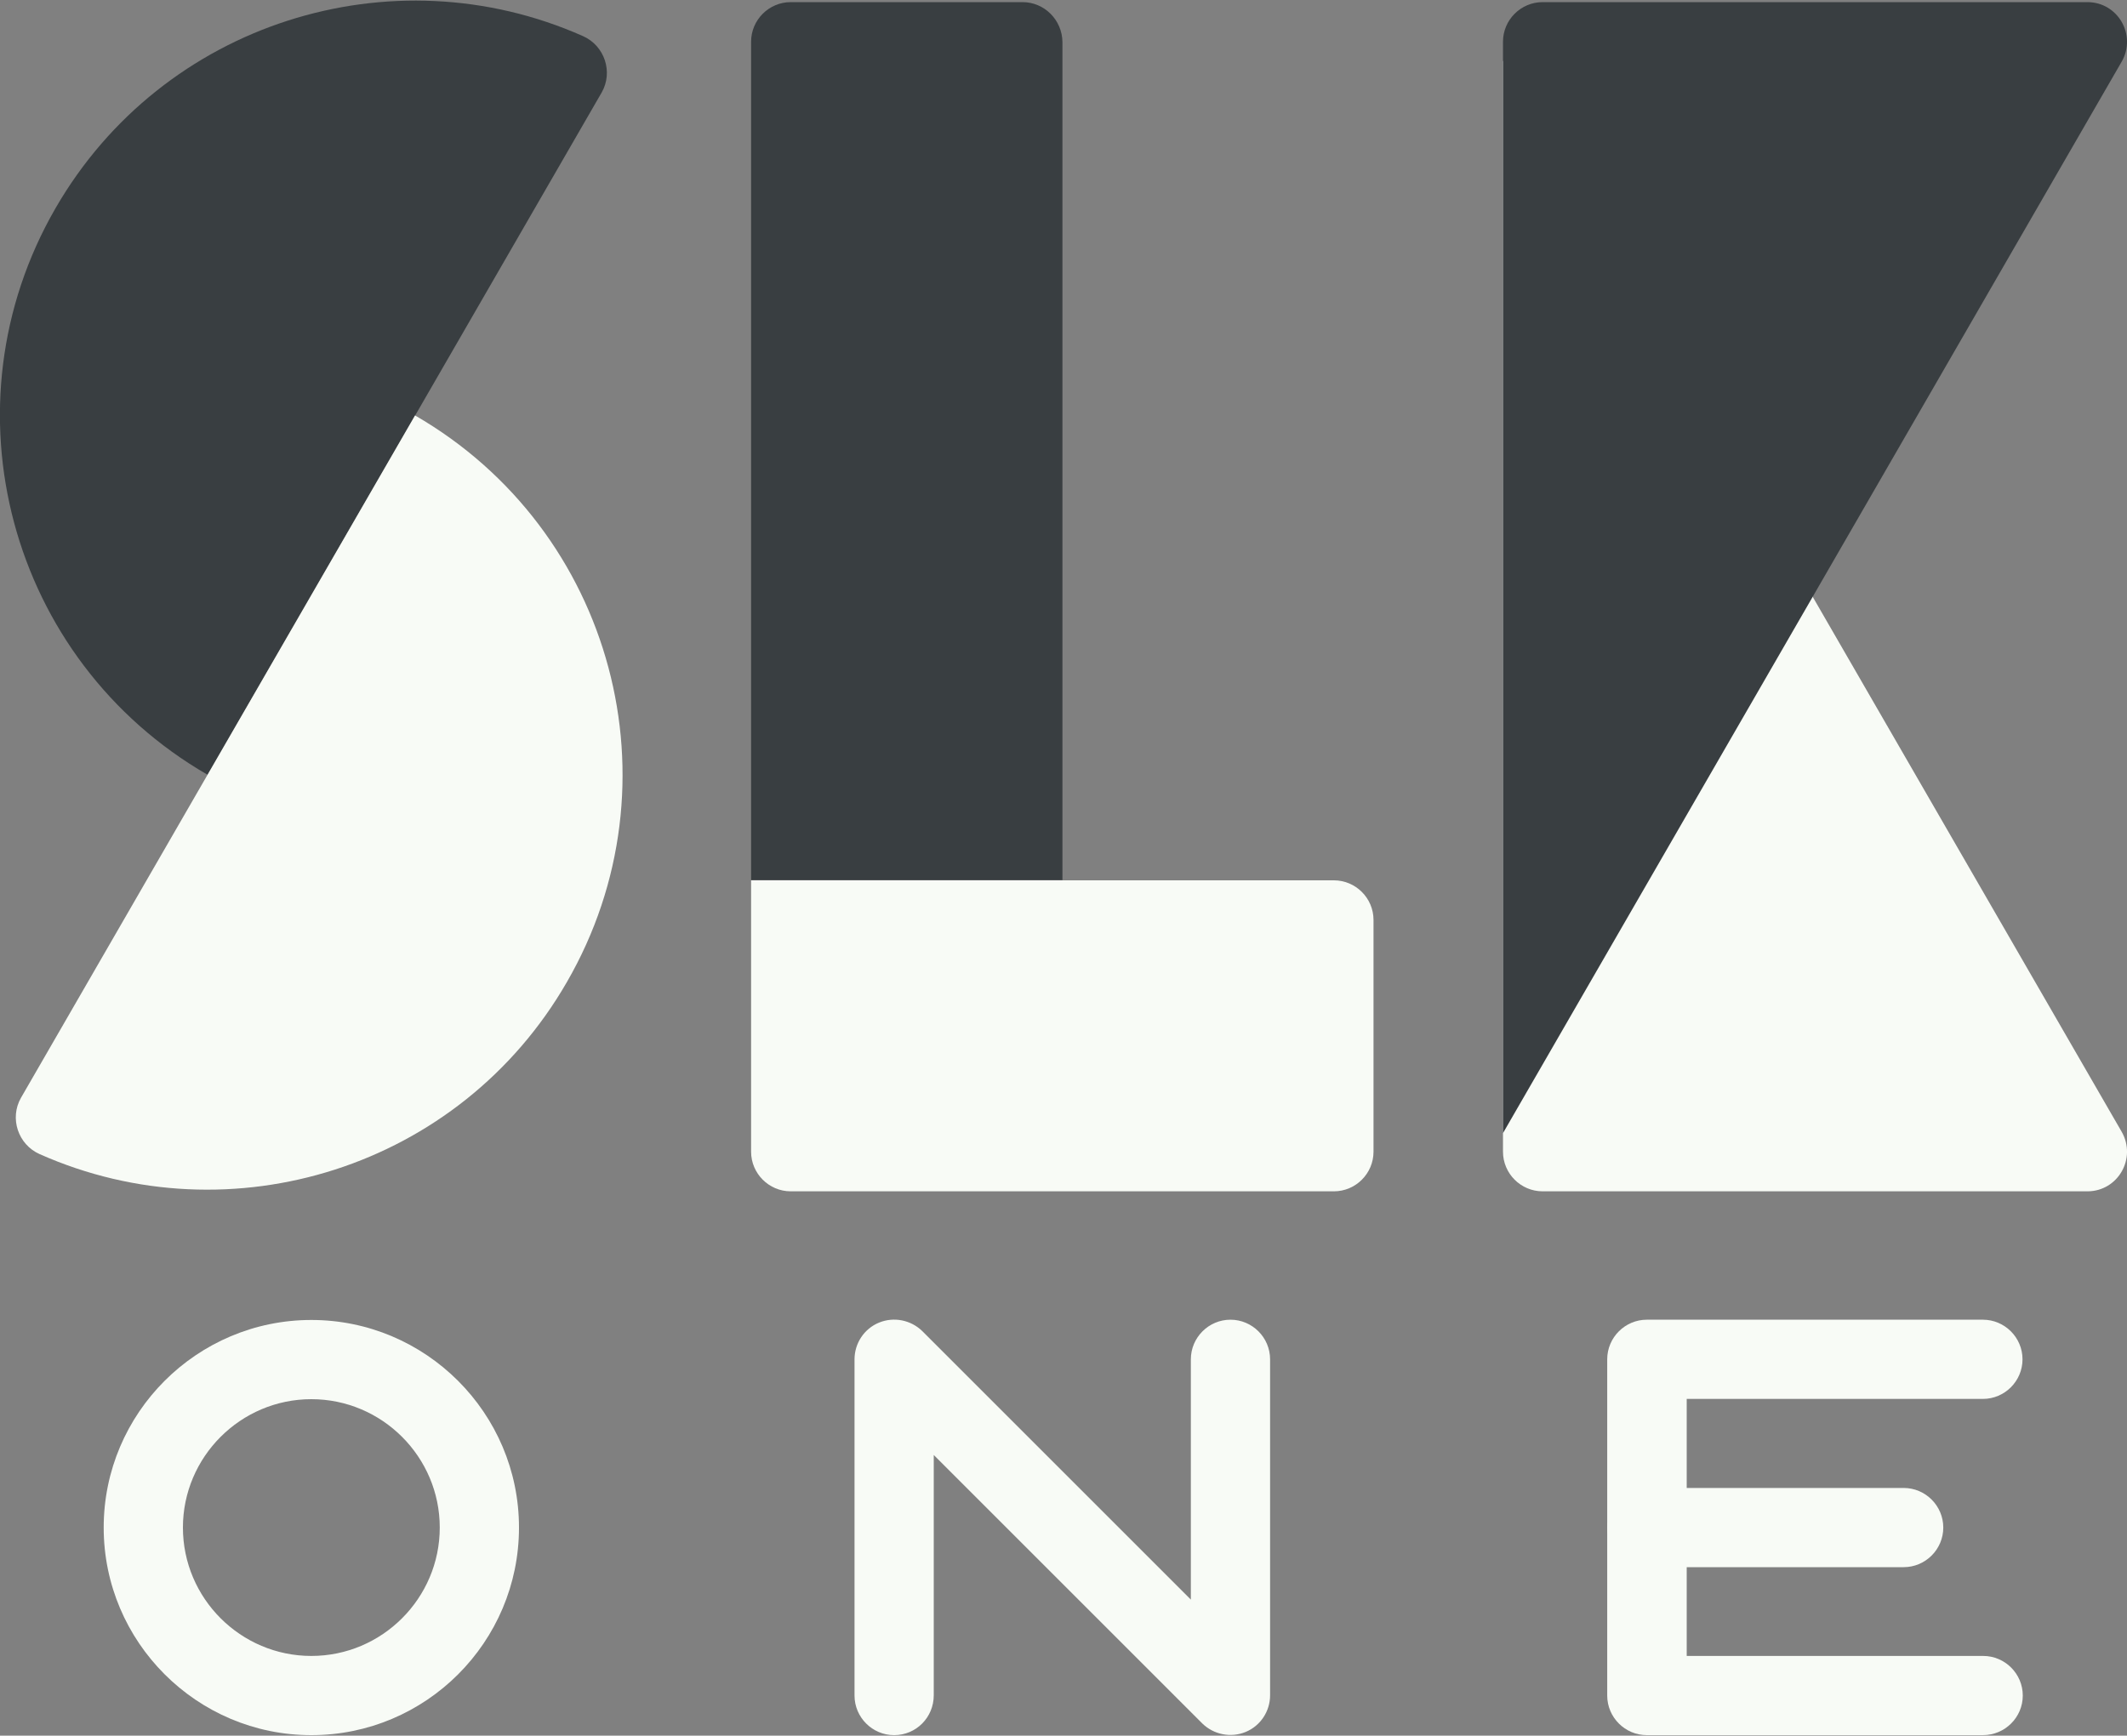 <?xml version="1.0" encoding="utf-8"?>
<!-- Generator: Adobe Illustrator 22.0.1, SVG Export Plug-In . SVG Version: 6.00 Build 0)  -->
<svg version="1.1" id="Layer_1" xmlns="http://www.w3.org/2000/svg" xmlns:xlink="http://www.w3.org/1999/xlink" x="0px" y="0px"
	 viewBox="0 0 800 653" style="enable-background:new 0 0 800 653;" xml:space="preserve">
<rect x="0" y="0" width="800" height="653" fill="#808080" stroke="none"/>
<style type="text/css">
	.st0{fill:#F8FBF6;}
	.st1{fill:#393E41;}
</style>
<g>
	<g>
		<g>
			<path class="st0" d="M195.2,574.7c0,43.1-35,78.1-78.1,78.1S39,617.7,39,574.7c0-43.1,35.1-78.1,78.1-78.1
				S195.2,531.6,195.2,574.7z M165.4,574.7c0-26.6-21.7-48.3-48.3-48.3c-26.6,0-48.3,21.7-48.3,48.3c0,26.6,21.7,48.3,48.3,48.3
				C143.7,623,165.4,601.3,165.4,574.7z"/>
		</g>
		<g>
			<path class="st0" d="M336.3,652.8c-8.2,0-14.9-6.7-14.9-14.9V511.4c0-6,3.6-11.5,9.2-13.8c5.6-2.3,12-1,16.3,3.2l101,101v-90.4
				c0-8.2,6.7-14.9,14.9-14.9c8.2,0,14.9,6.7,14.9,14.9v126.4c0,6-3.6,11.5-9.2,13.8c-5.6,2.3-12,1-16.3-3.2l-101-101v90.4
				C351.2,646.1,344.6,652.8,336.3,652.8z"/>
		</g>
		<g>
			<g>
				<path class="st0" d="M745.8,652.8H619.4c-8.2,0-14.9-6.7-14.9-14.9V511.4c0-8.2,6.7-14.9,14.9-14.9h126.4
					c8.2,0,14.9,6.7,14.9,14.9c0,8.2-6.7,14.9-14.9,14.9H634.4V623h111.5c8.2,0,14.9,6.7,14.9,14.9S754.1,652.8,745.8,652.8z"/>
			</g>
			<g>
				<path class="st0" d="M716,589.6h-96.5c-8.2,0-14.9-6.7-14.9-14.9s6.7-14.9,14.9-14.9H716c8.2,0,14.9,6.7,14.9,14.9
					S724.2,589.6,716,589.6z"/>
			</g>
		</g>
	</g>
	<g>
		<g>
			<path class="st1" d="M384.6,0.8h-87.2c-8.2,0-14.9,6.7-14.9,14.9v315.4h117.1V15.8C399.5,7.5,392.8,0.8,384.6,0.8z"/>
			<g>
				<path class="st0" d="M282.5,433.3V331.2h219.2c8.2,0,14.9,6.7,14.9,14.9v87.2c0,8.2-6.7,14.9-14.9,14.9H297.4
					C289.2,448.2,282.5,441.5,282.5,433.3z"/>
			</g>
		</g>
		<g>
			<path class="st1" d="M78.1,291.5C3.4,248.4-22.2,152.9,20.9,78.3C61.2,8.5,147.3-18.4,219.3,13.6c8.1,3.6,11.4,13.5,7,21.2
				L78.1,291.5z"/>
			<g>
				<path class="st0" d="M156.1,156.3c74.7,43.1,100.2,138.6,57.1,213.2C173,439.3,86.9,466.2,14.9,434.2c-8.1-3.6-11.4-13.5-7-21.2
					L156.1,156.3z"/>
			</g>
		</g>
		<g>
			<g>
				<path class="st0" d="M565.3,22.8L798,425.8c5.7,10-1.4,22.4-12.9,22.4H580.2c-8.2,0-14.9-6.7-14.9-14.9V22.8z"/>
			</g>
			<path class="st1" d="M565.3,426.3L798,23.2c5.7-10-1.4-22.4-12.9-22.4H580.2c-8.2,0-14.9,6.7-14.9,14.9V426.3z"/>
		</g>
	</g>
</g>
</svg>

